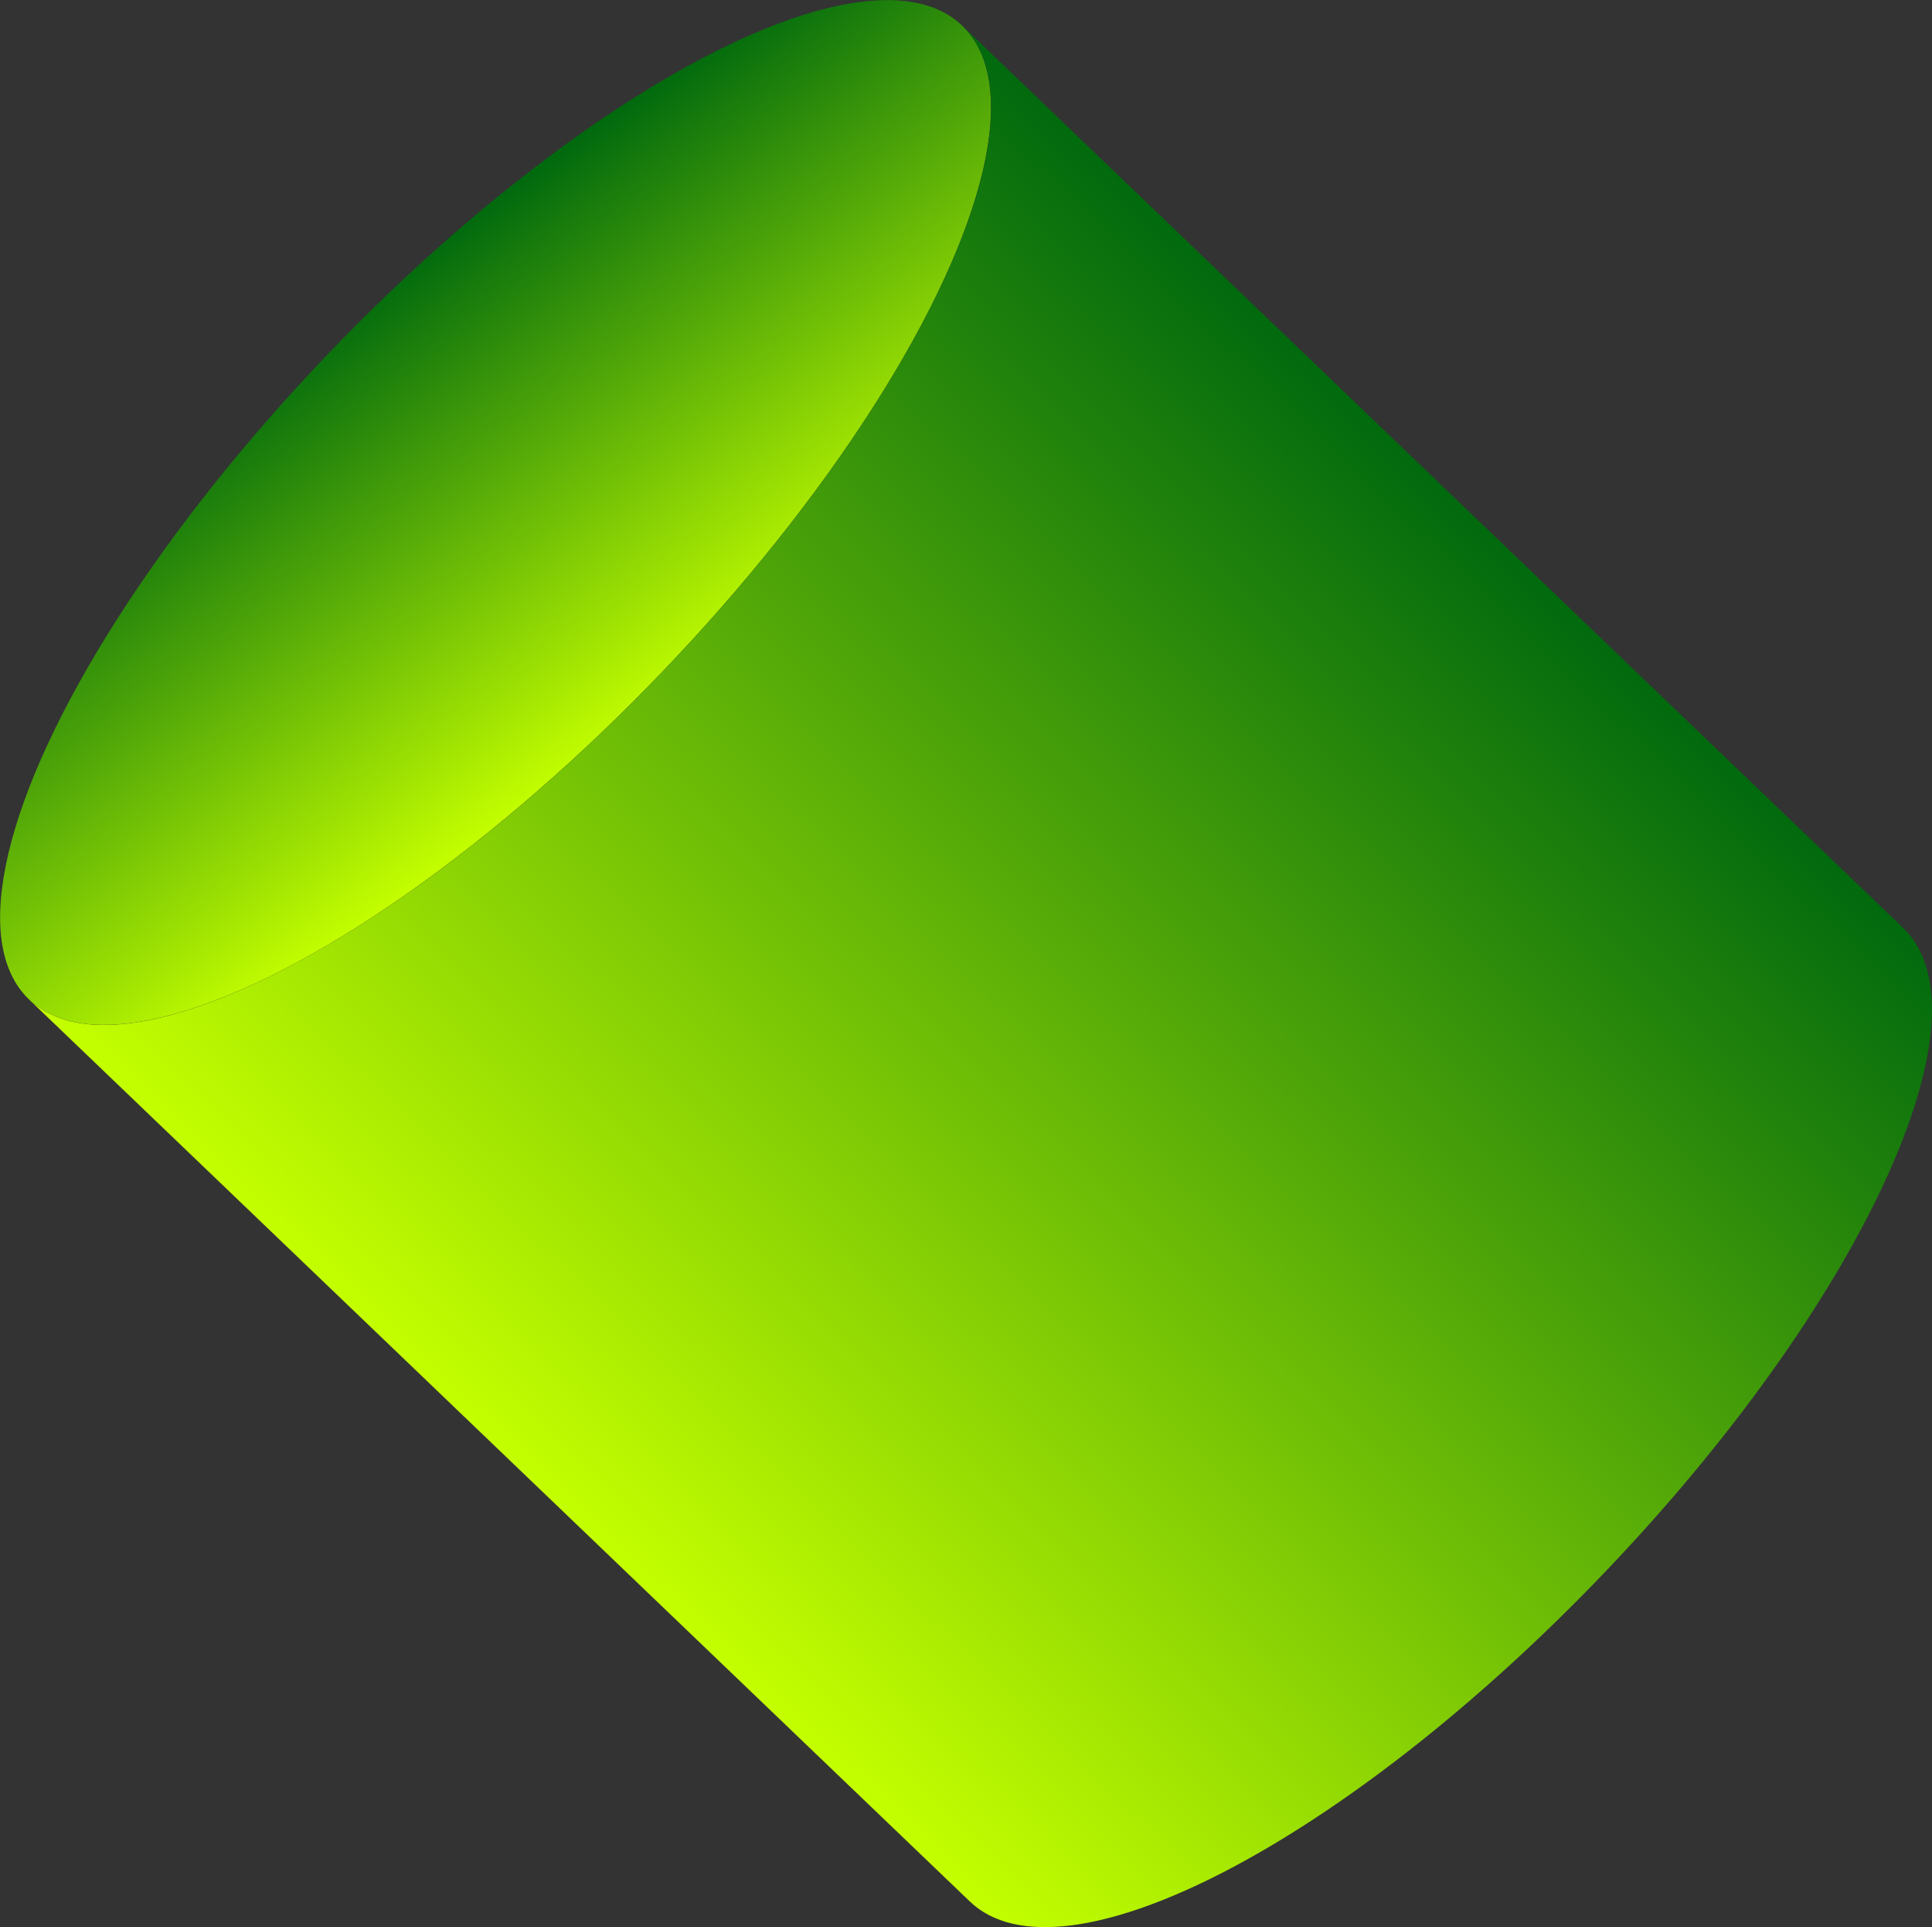 <svg id="Layer_1" data-name="Layer 1" xmlns="http://www.w3.org/2000/svg" xmlns:xlink="http://www.w3.org/1999/xlink" viewBox="0 0 246.53 245.86"><rect x="0" y="0" width="246.53" height="245.86" fill="#333333" stroke="none"/><defs><style>.cls-1{fill:url(#linear-gradient);}.cls-2{fill:url(#linear-gradient-2);}</style><linearGradient id="linear-gradient" x1="3006.42" y1="1021.21" x2="3017.75" y2="956.98" gradientTransform="translate(-2948.85 -923.71)" gradientUnits="userSpaceOnUse"><stop offset="0" stop-color="#c4ff00"/><stop offset="1" stop-color="#00690e"/></linearGradient><linearGradient id="linear-gradient-2" x1="2926.04" y1="1086.96" x2="3099.39" y2="1086.96" gradientTransform="translate(-2735.18 1555.28) rotate(-46.21)" xlink:href="#linear-gradient"/></defs><title>cylinder</title><ellipse class="cls-1" cx="63.23" cy="65.38" rx="86.04" ry="29.43" transform="translate(-27.72 65.78) rotate(-46.21)"/><path class="cls-2" d="M122.78,3.27,242.83,118.36c11.73,11.25-5.42,48.18-38.3,82.48s-69.05,53-80.78,41.74L3.69,127.49c11.73,11.25,47.9-7.44,80.78-41.74S134.51,14.52,122.78,3.27Z"/></svg>